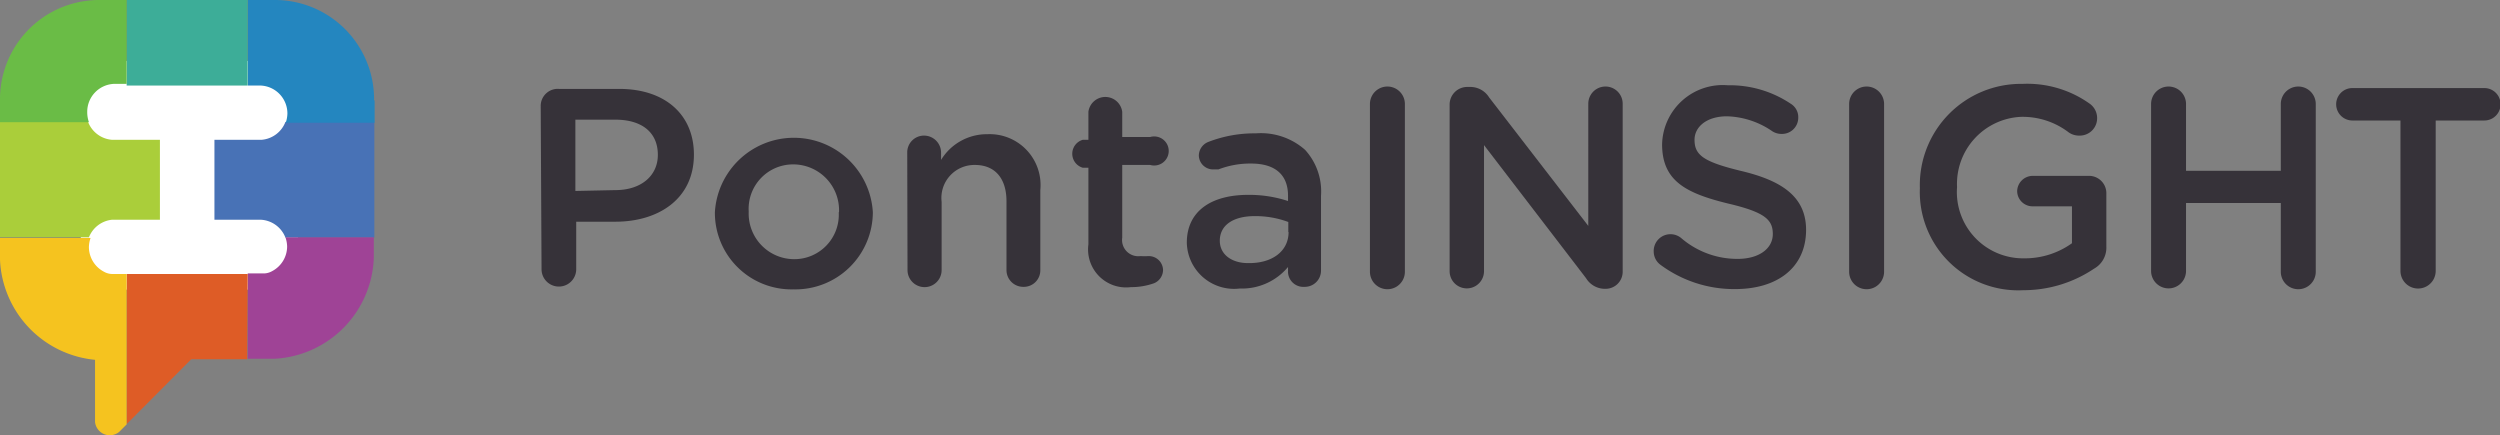 <svg xmlns="http://www.w3.org/2000/svg" viewBox="0 0 89.42 15.56"><rect x="0" y="0" width="89.42" height="15.56" fill="#808080" stroke="none"/><defs><style>.cls-1{fill:#363239;}.cls-2{fill:#fff;}.cls-3{fill:#3dad98;}.cls-4{fill:#4872b6;}.cls-5{fill:#2486bf;}.cls-6{fill:#9f4396;}.cls-7{fill:#aace3a;}.cls-8{fill:#6abc46;}.cls-9{fill:#de5c26;}.cls-10{fill:#f5c31f;}</style></defs><title>Asset 1</title><g id="Layer_2" data-name="Layer 2"><g id="Logos"><path class="cls-1" d="M19.34,3.8A.61.61,0,0,1,20,3.18h2.15c1.65,0,2.67.93,2.67,2.35v0c0,1.58-1.26,2.4-2.81,2.4h-1.4v1.7a.62.62,0,0,1-1.24,0Zm2.67,3c.93,0,1.52-.52,1.52-1.26v0c0-.82-.59-1.26-1.52-1.26H20.58V6.83Z"/><path class="cls-1" d="M25.57,7.59v0a2.83,2.83,0,0,1,5.65,0v0a2.77,2.77,0,0,1-2.84,2.76A2.74,2.74,0,0,1,25.57,7.59Zm4.44,0v0a1.64,1.64,0,0,0-1.63-1.71,1.59,1.59,0,0,0-1.6,1.69v0a1.63,1.63,0,0,0,1.62,1.7A1.59,1.59,0,0,0,30,7.59Z"/><path class="cls-1" d="M32.45,5.46a.6.6,0,0,1,.6-.61.61.61,0,0,1,.61.61v.26a1.92,1.92,0,0,1,1.66-.92,1.82,1.82,0,0,1,1.89,2V9.66a.59.59,0,0,1-.6.6.6.6,0,0,1-.61-.6V7.2c0-.82-.41-1.3-1.13-1.3a1.18,1.18,0,0,0-1.19,1.32V9.66a.61.61,0,0,1-1.22,0Z"/><path class="cls-1" d="M38.93,8.74V6h-.2a.52.52,0,0,1,0-1h.2V4a.61.61,0,0,1,1.21,0v.9h1a.52.52,0,1,1,0,1h-1v2.6a.58.58,0,0,0,.65.66,2.87,2.87,0,0,0,.3,0,.51.51,0,0,1,.51.5.52.52,0,0,1-.32.47,2.42,2.42,0,0,1-.83.14A1.36,1.36,0,0,1,38.93,8.74Z"/><path class="cls-1" d="M42.45,8.68v0c0-1.14.89-1.71,2.19-1.71a4.43,4.43,0,0,1,1.43.22V7c0-.75-.46-1.15-1.32-1.15a3.15,3.15,0,0,0-1.17.21l-.19,0a.51.51,0,0,1-.51-.5.53.53,0,0,1,.33-.48,4.55,4.55,0,0,1,1.71-.31,2.38,2.38,0,0,1,1.76.59,2.2,2.2,0,0,1,.57,1.64V9.68a.58.58,0,0,1-.59.58.55.55,0,0,1-.59-.51v-.2a2.15,2.15,0,0,1-1.73.77A1.69,1.69,0,0,1,42.45,8.68Zm3.63-.38V7.94a3.37,3.37,0,0,0-1.2-.21c-.78,0-1.25.33-1.25.88v0c0,.51.45.8,1,.8C45.48,9.43,46.09,9,46.09,8.3Z"/><path class="cls-1" d="M49,3.72a.62.62,0,0,1,1.25,0v6a.62.62,0,0,1-1.25,0Z"/><path class="cls-1" d="M51.85,3.74a.63.63,0,0,1,.63-.63h.13a.79.79,0,0,1,.65.37l3.55,4.6V3.71a.61.61,0,0,1,1.23,0v6a.61.61,0,0,1-.61.62h-.05a.79.79,0,0,1-.65-.38L53.08,5.19V9.7a.61.61,0,0,1-1.23,0Z"/><path class="cls-1" d="M59.39,9.47A.59.59,0,0,1,59.15,9a.6.6,0,0,1,1-.47,3.08,3.08,0,0,0,2,.73c.77,0,1.26-.37,1.26-.89v0c0-.51-.28-.78-1.6-1.09-1.51-.37-2.36-.81-2.36-2.12v0A2.17,2.17,0,0,1,61.8,3.05a3.91,3.91,0,0,1,2.25.66.56.56,0,0,1,.27.5.58.58,0,0,1-.59.58.61.61,0,0,1-.33-.09,3,3,0,0,0-1.63-.54c-.73,0-1.16.38-1.16.84V5c0,.55.32.79,1.69,1.12S64.6,7,64.6,8.22v0c0,1.33-1,2.12-2.54,2.12A4.43,4.43,0,0,1,59.39,9.47Z"/><path class="cls-1" d="M66.14,3.72a.62.62,0,0,1,1.25,0v6a.62.62,0,0,1-1.25,0Z"/><path class="cls-1" d="M68.67,6.73v0A3.62,3.62,0,0,1,72.34,3a3.85,3.85,0,0,1,2.42.72.63.63,0,0,1,.25.51.62.62,0,0,1-.62.62A.65.65,0,0,1,74,4.74a2.71,2.71,0,0,0-1.73-.56A2.4,2.4,0,0,0,70,6.69v0A2.37,2.37,0,0,0,72.4,9.24a2.89,2.89,0,0,0,1.71-.54V7.38h-1.4a.55.55,0,0,1-.56-.54.56.56,0,0,1,.56-.55h2a.62.62,0,0,1,.63.63v1.9a.86.86,0,0,1-.44.79,4.52,4.52,0,0,1-2.53.77A3.52,3.52,0,0,1,68.67,6.73Z"/><path class="cls-1" d="M76.94,3.72a.62.62,0,0,1,1.25,0V6.11h3.39V3.72a.62.62,0,0,1,1.25,0v6a.62.62,0,0,1-1.25,0V7.26H78.19V9.69a.62.62,0,0,1-1.25,0Z"/><path class="cls-1" d="M85.86,4.31H84.14a.58.58,0,0,1,0-1.16h4.72a.58.58,0,0,1,0,1.16H87.12V9.69a.63.63,0,0,1-1.26,0Z"/><rect class="cls-2" x="2.89" y="2.18" width="7.77" height="8.18"/><path class="cls-3" d="M5,3.06H8.86V0H4.53V3.06Z"/><path class="cls-4" d="M10.21,4.36A1,1,0,0,1,9.36,5H7.67V7.86H9.34a1,1,0,0,1,.87.64h3.18V4.36Z"/><path class="cls-5" d="M13.38,3.59A3.55,3.55,0,0,0,9.87,0h-1V3.06h.46a1,1,0,0,1,.95,1,1.09,1.09,0,0,1-.06.33h3.18V3.59Z"/><path class="cls-6" d="M10.21,8.49a1.07,1.07,0,0,1,.06.33,1,1,0,0,1-.54.88l0,0h0a.62.62,0,0,1-.28.08H8.86v3.05h1a3.75,3.75,0,0,0,3.51-3.59h0V8.49Z"/><path class="cls-7" d="M4.53,5H4a1,1,0,0,1-.85-.64H0V8.49H3.18A1,1,0,0,1,4,7.86H5.72V5Z"/><path class="cls-8" d="M3.51,0A3.55,3.55,0,0,0,0,3.59H0v.78H3.18A1.09,1.09,0,0,1,3.12,4a1,1,0,0,1,.95-1h.46V0Z"/><path class="cls-9" d="M8.86,9.8H4.53v3.05h0v2.32l2.31-2.32h2Z"/><path class="cls-10" d="M4,9.8a.62.62,0,0,1-.28-.08h0l0,0a1,1,0,0,1-.54-.88,1.07,1.07,0,0,1,.06-.33H0v.78H0a3.76,3.76,0,0,0,3.4,3.58V15.1a.53.53,0,0,0,.86.35l.27-.27V9.8Z"/></g></g></svg>